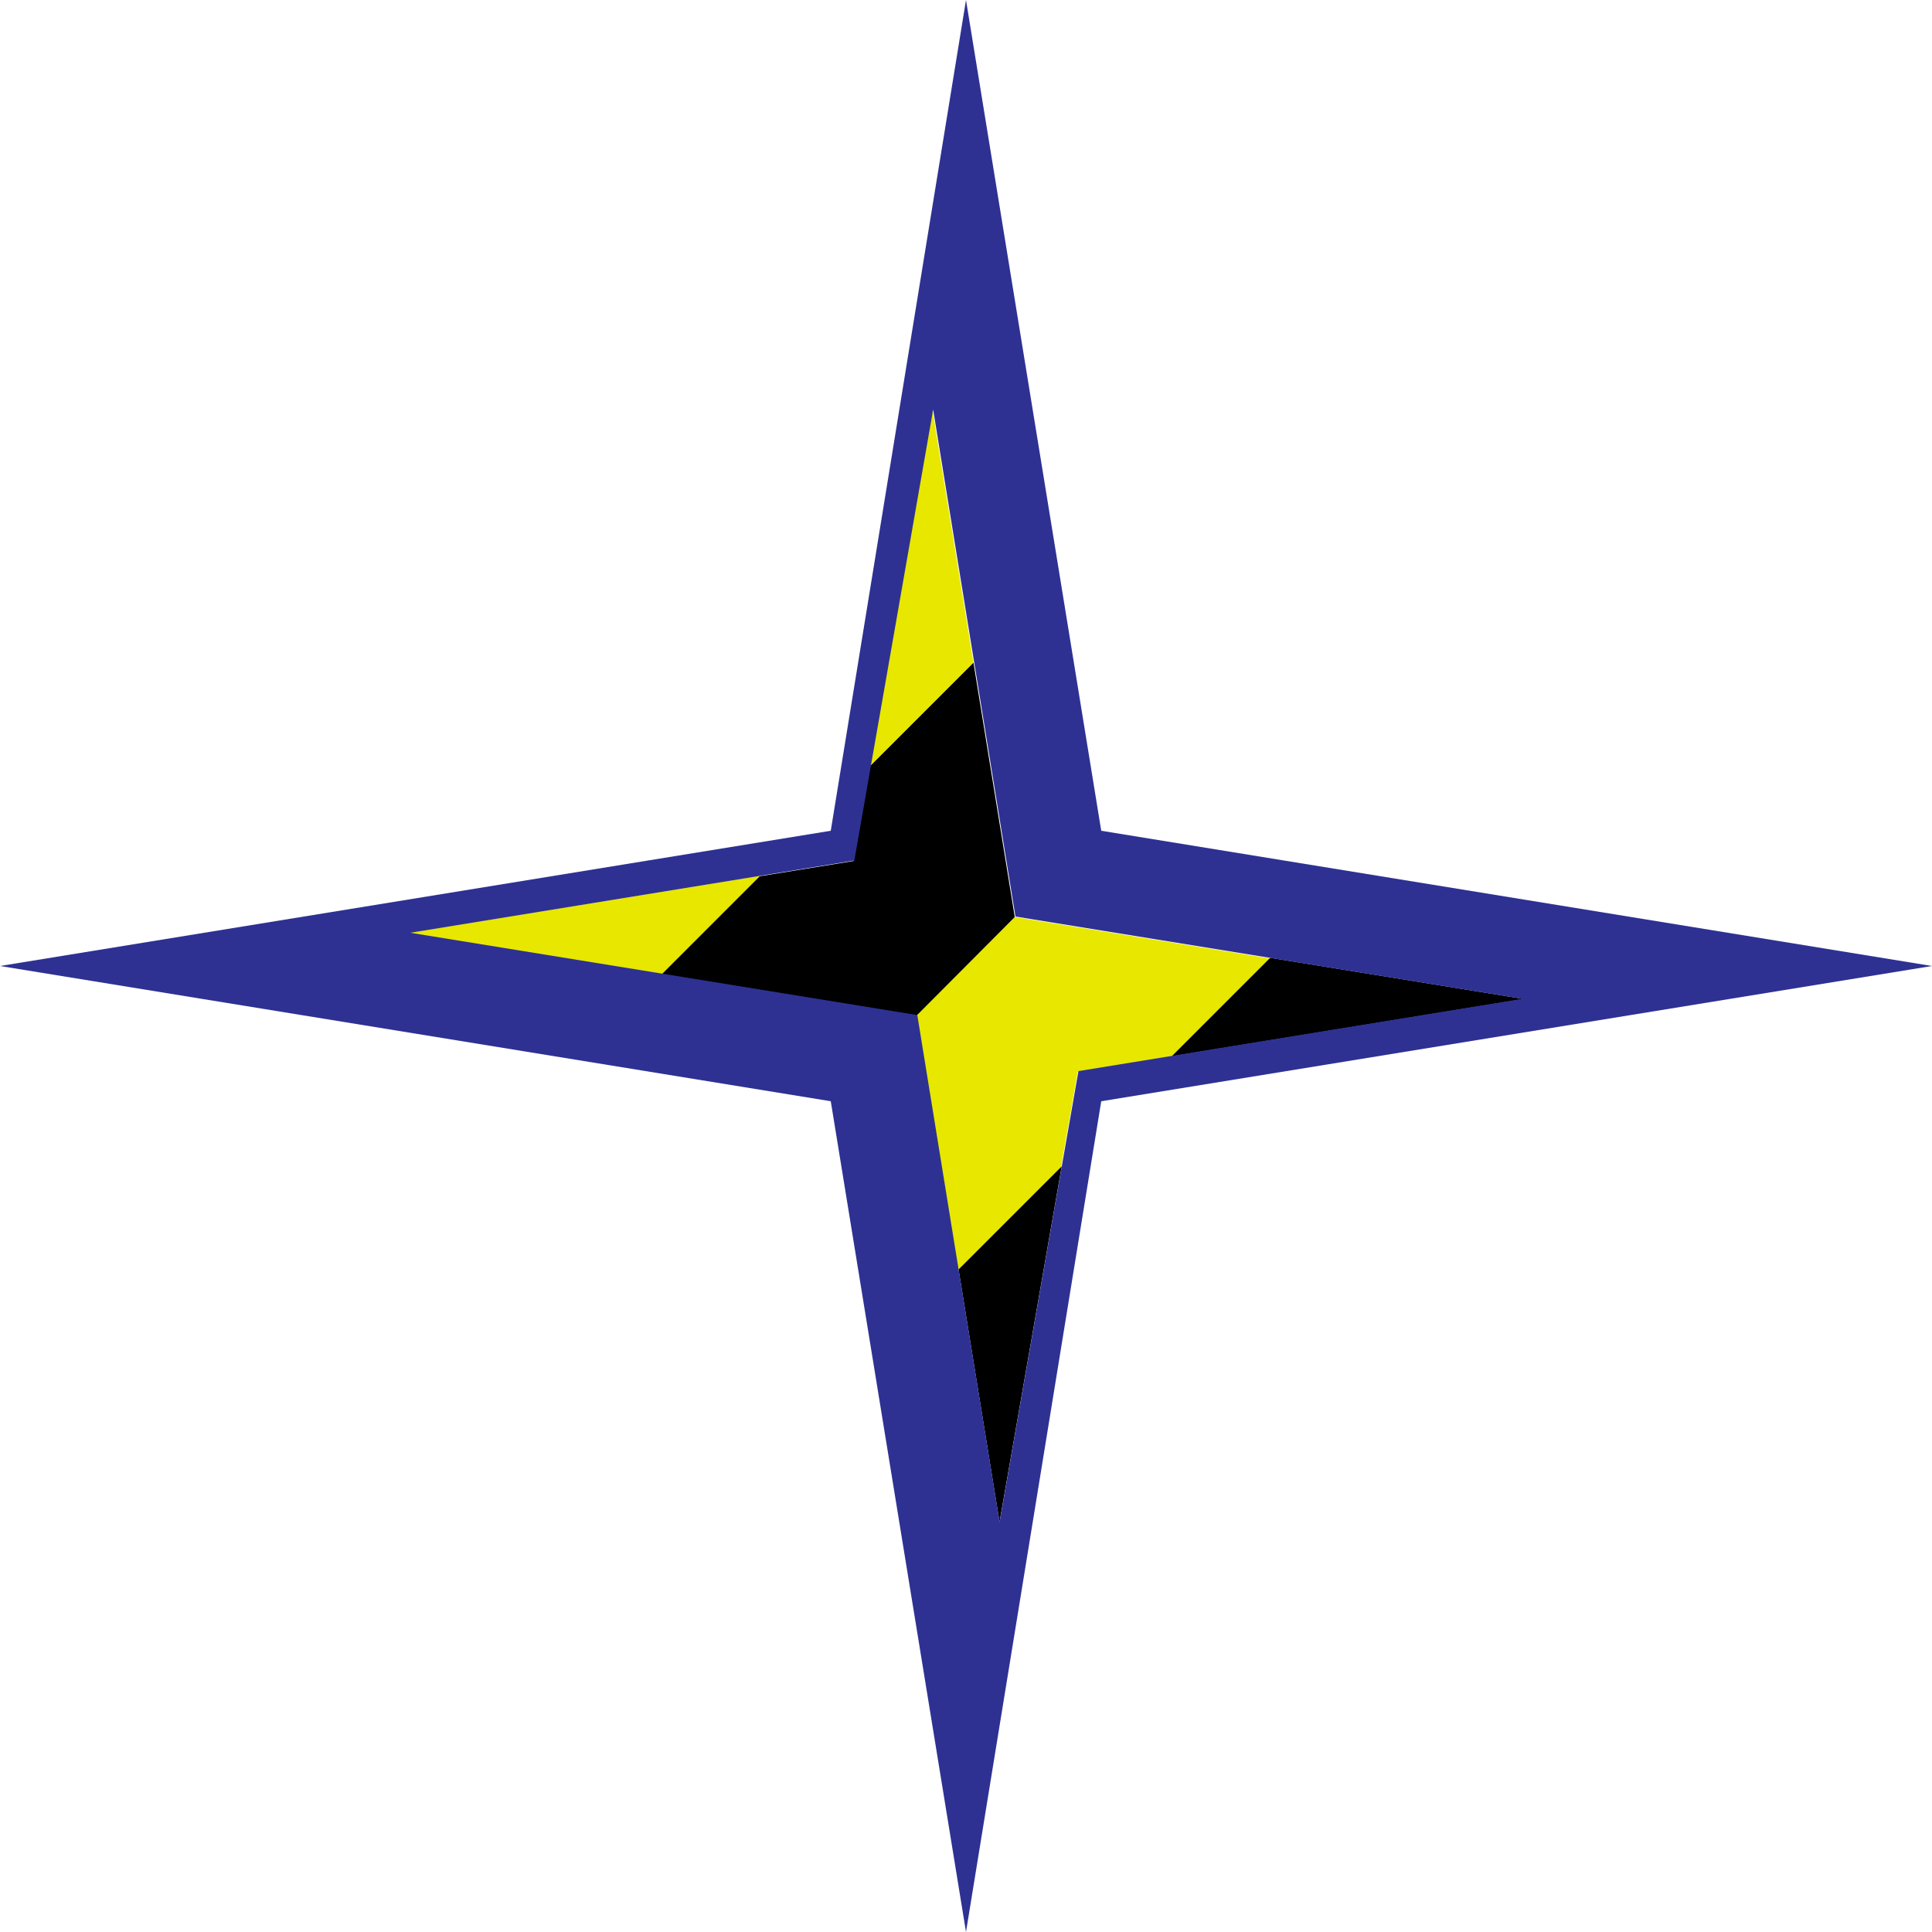 <?xml version="1.0" encoding="UTF-8" standalone="no"?>
<svg
   data-name="Layer 2"
   version="1.1"
   viewBox="0 0 500 500"
   id="svg4"
   sodipodi:docname="Polaris-Utilities.svg"
   inkscape:version="1.3.2 (091e20e, 2023-11-25)"
   xmlns:inkscape="http://www.inkscape.org/namespaces/inkscape"
   xmlns:sodipodi="http://sodipodi.sourceforge.net/DTD/sodipodi-0.dtd"
   xmlns="http://www.w3.org/2000/svg"
   xmlns:svg="http://www.w3.org/2000/svg">
  <sodipodi:namedview
     id="namedview4"
     pagecolor="#ffffff"
     bordercolor="#000000"
     borderopacity="0.25"
     inkscape:showpageshadow="2"
     inkscape:pageopacity="0.0"
     inkscape:pagecheckerboard="0"
     inkscape:deskcolor="#d1d1d1"
     inkscape:zoom="1.27"
     inkscape:cx="250"
     inkscape:cy="250"
     inkscape:window-width="1392"
     inkscape:window-height="952"
     inkscape:window-x="0"
     inkscape:window-y="25"
     inkscape:window-maximized="0"
     inkscape:current-layer="g4" />
  <defs
     id="defs1">
    <style
       id="style1">.cls-1 {
        fill: #7ac143;
      }

      .cls-2 {
        fill: #f47b20;
      }

      .cls-3 {
        fill: #ec008c;
      }

      .cls-4 {
        fill: #00aeef;
      }

      .cls-5 {
        fill: #2e3192;
      }</style>
  </defs>
  <g
     id="g4">
    <polygon
       class="cls-4"
       points="196.77 226.63 171.28 252.12 105.62 241.46"
       fill="#e4d000"
       id="polygon1"
       style="fill:#e7e700;fill-opacity:1" />
    <polygon
       class="cls-1"
       points="274.61 301.99 278.92 277.33 303.23 273.37 328.57 248.03 262.62 237.33 237.22 262.83 247.91 328.69"
       fill="#e4d000"
       id="polygon2"
       style="fill:#e7e700;fill-opacity:1" />
    <polygon
       class="cls-3"
       points="225.23 198.16 220.92 222.83 196.61 226.78 171.28 252.12 237.22 262.83 262.62 237.33 251.93 171.47"
       id="polygon3"
       style="fill:#000000;fill-opacity:1" />
    <polyline
       class="cls-4"
       points="225.23 198.16 251.93 171.47 251.99 171.87 241.32 106.13 225.13 198.73"
       fill="#e4d000"
       id="polyline3"
       style="fill:#e7e700;fill-opacity:1" />
    <polygon
       class="cls-2"
       points="303.23 273.37 328.72 247.88 394.38 258.54"
       id="polygon4"
       style="fill:#000000;fill-opacity:1" />
    <polyline
       class="cls-2"
       points="274.77 301.84 248.07 328.53 248.01 328.13 258.68 393.87 274.87 301.27"
       id="polyline4"
       style="fill:#000000;fill-opacity:1" />
  </g>
  <path
     class="cls-5"
     d="m285 215-35-215-35 215-215 35 215 35 35 215 35-215 215-35-215-35zm-5.9 62.2-20.4 116.7-21.3-131.2-131.2-21.3 114.9-18.7 20.4-116.7 21.3 131.2 131.2 21.3-114.9 18.7z"
     id="path4" />
</svg>
